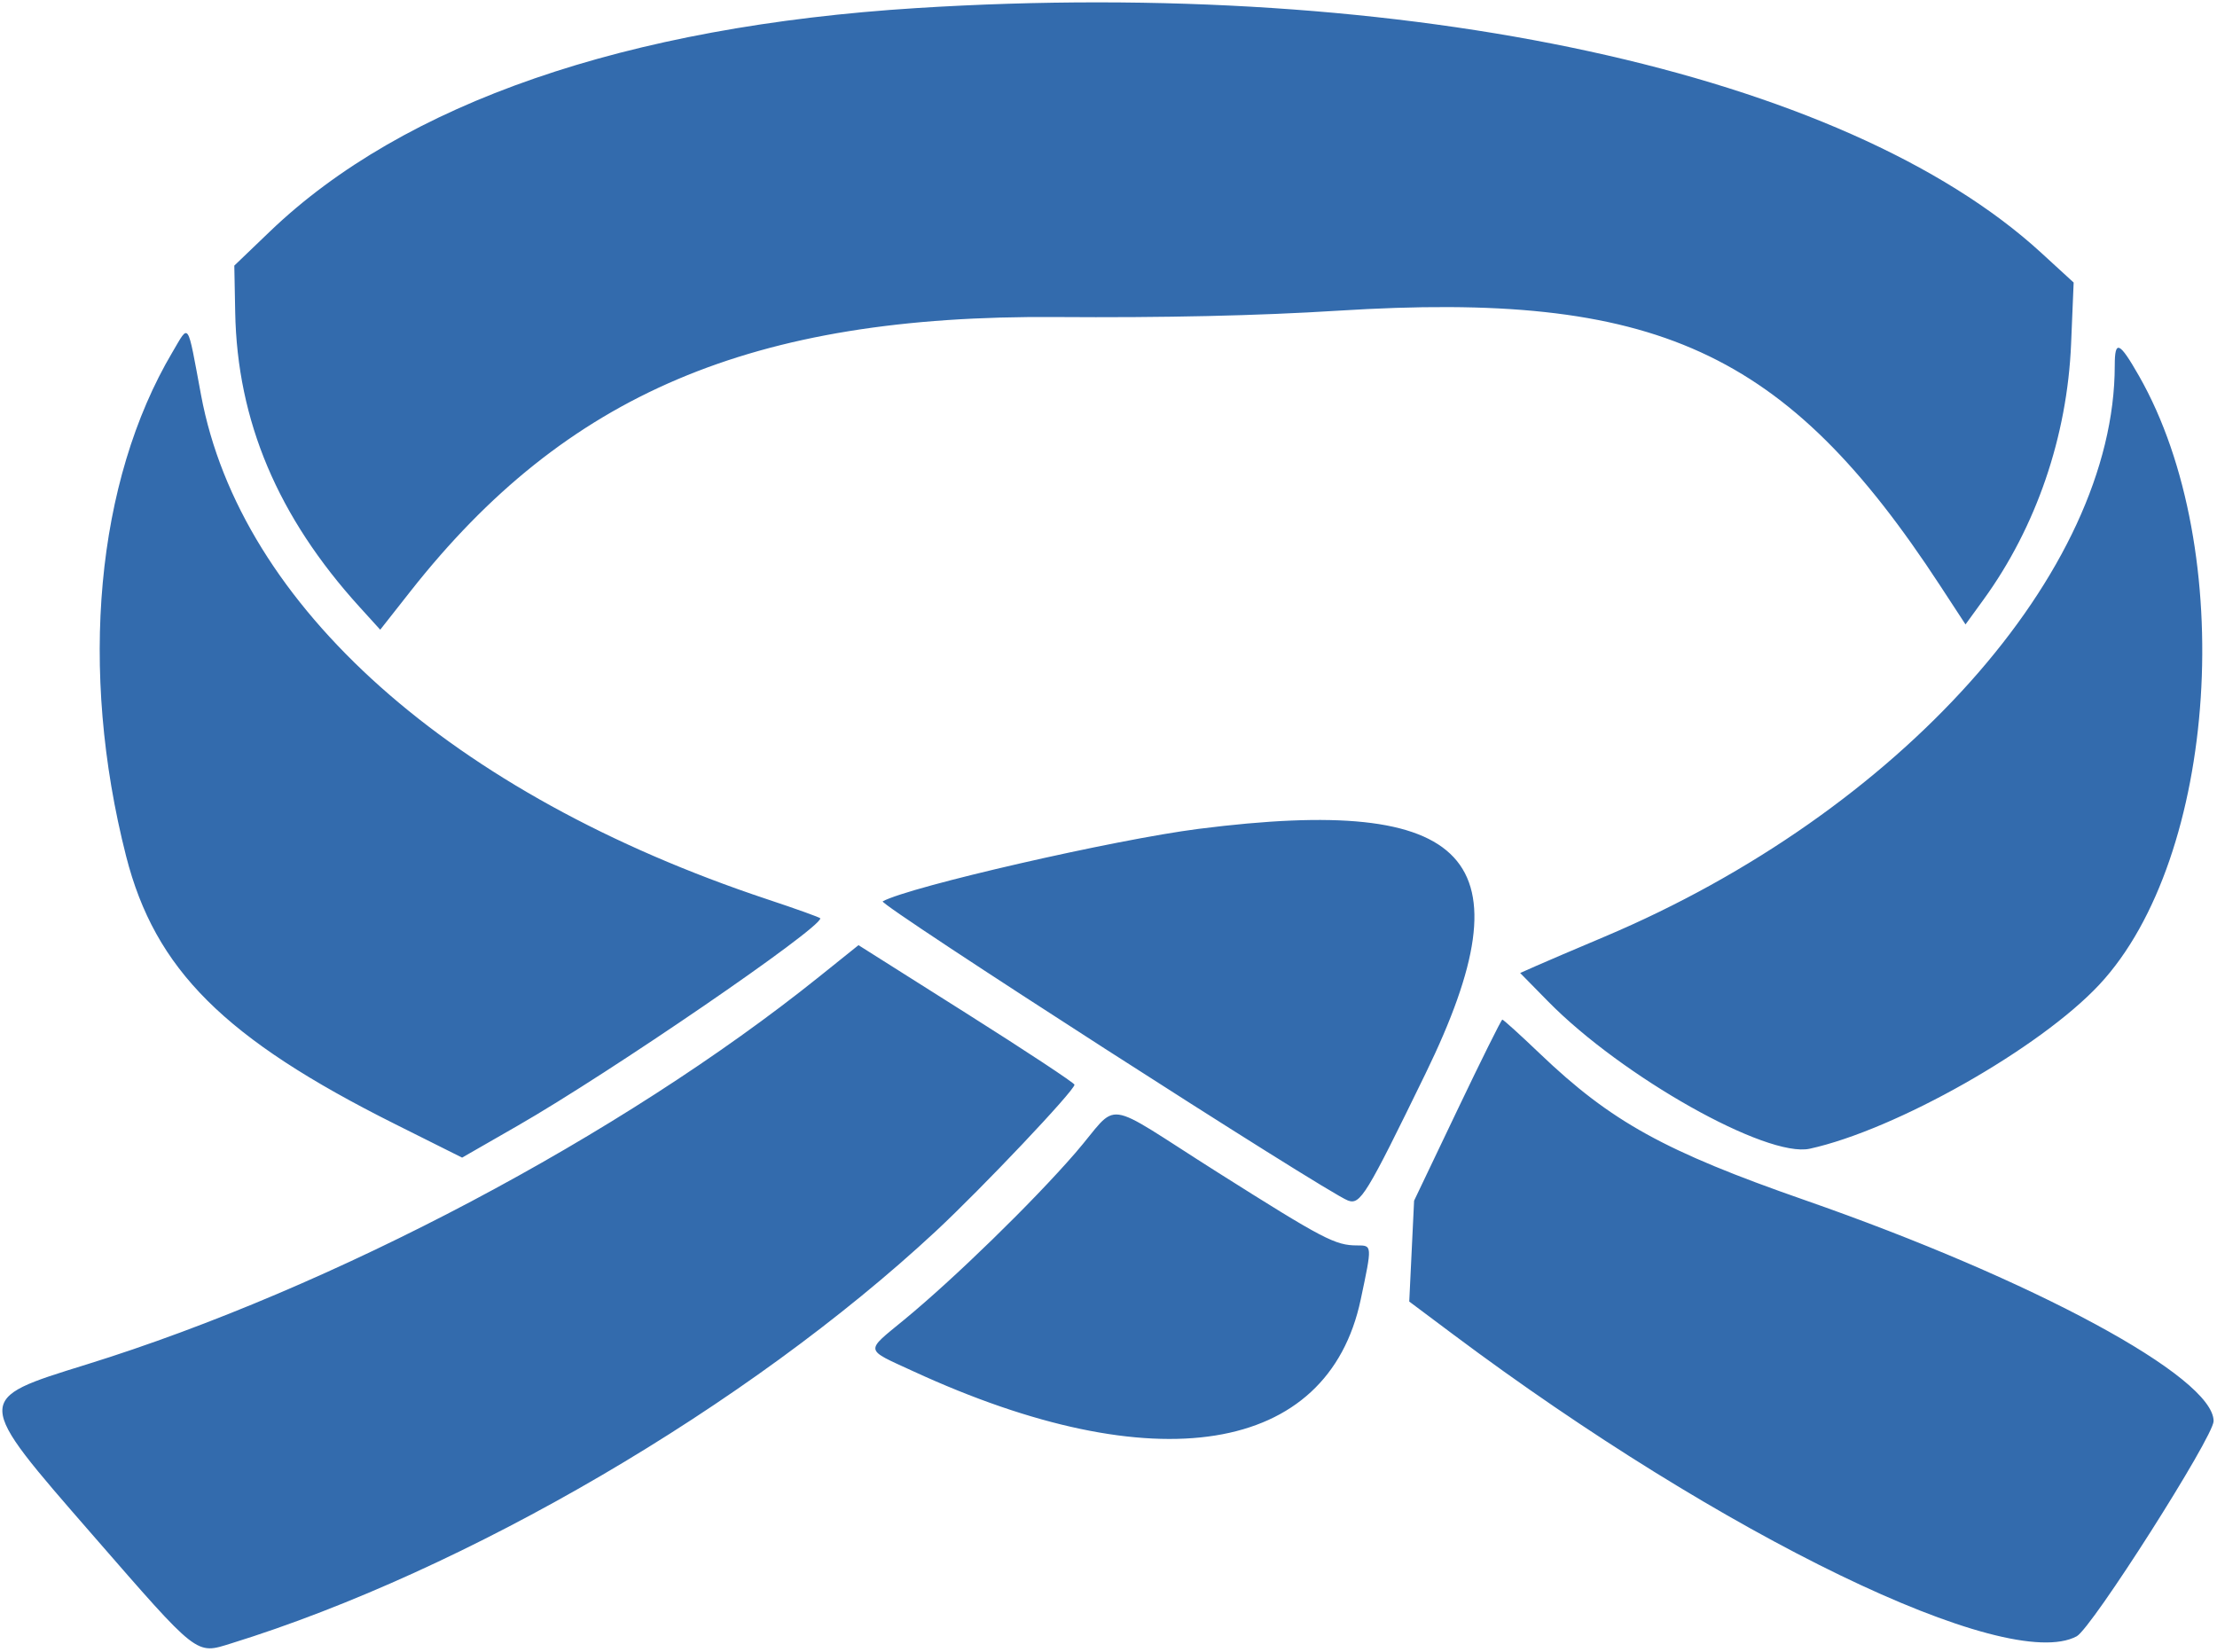<?xml version="1.0" encoding="UTF-8" standalone="no"?><svg width="471" height="351" viewBox="0 0 471 351" fill="none" xmlns="http://www.w3.org/2000/svg">
<g clip-path="url(#clip0_46_6919)">
<path fill-rule="evenodd" clip-rule="evenodd" d="M194.778 1.711C133.012 5.582 85.803 21.885 57.353 49.167L49.778 56.432L49.967 66.349C50.406 89.432 59.003 109.807 76.381 128.949L80.778 133.791L87.205 125.626C120.204 83.702 159.762 66.887 224.278 67.358C247.387 67.527 267.198 67.082 284.278 66.01C351.925 61.765 379.423 74.323 412.175 124.415L417.572 132.669L421.404 127.388C432.593 111.969 439.182 92.725 440.002 73.067L440.546 60.028L433.662 53.717C391.884 15.412 298.959 -4.818 194.778 1.711ZM36.641 74.808C20.378 102.272 16.696 142.293 26.789 181.895C32.935 206.01 47.678 220.694 83.976 238.85L98.174 245.952L109.976 239.175C129.673 227.865 174.278 197.301 174.278 195.115C174.278 194.947 169.216 193.127 163.028 191.071C95.98 168.786 51.076 128.798 42.712 83.929C39.726 67.909 40.255 68.704 36.641 74.808ZM449.278 77.648C449.278 121.47 403.648 172.53 340.778 199.058C334.728 201.611 328.244 204.381 326.369 205.213L322.959 206.726L328.869 212.744C344.591 228.755 375.342 246.069 384.488 244.06C402.819 240.034 433.369 222.721 445.989 209.209C471.189 182.225 475.459 116.712 454.42 79.856C450.248 72.549 449.278 72.132 449.278 77.648ZM254.655 176.103C236.877 178.364 193.28 188.367 187.53 191.503C186.476 192.077 281.809 253.386 286.368 255.065C289 256.035 290.221 254.038 302.871 228.062C325.166 182.281 312.592 168.732 254.655 176.103ZM173.953 207.578C131.965 241.267 70.8 273.632 18.364 289.907C-5.651 297.361 -5.663 297.019 19.599 326.035C42.304 352.113 41.535 351.511 49.098 349.167C99.16 333.655 158.886 298.721 198.778 261.62C208.657 252.432 228.269 231.713 228.275 230.459C228.277 230.103 217.952 223.286 205.332 215.312L182.386 200.812L173.953 207.578ZM309.601 235.878L300.424 255.106L299.909 265.819L299.394 276.532L308.74 283.526C366.088 326.442 426.327 355.608 441.189 347.654C444.391 345.94 470.278 305.253 470.278 301.934C470.278 292.584 432.089 271.938 383.42 254.975C353.635 244.593 342.285 238.319 327.167 223.877C322.981 219.878 319.381 216.616 319.167 216.628C318.953 216.639 314.648 225.302 309.601 235.878ZM228.418 245.004C219.432 255.37 202.71 271.664 192.116 280.379C183.689 287.312 183.551 286.52 194.028 291.347C245.403 315.018 282.091 309.136 289.083 276.106C291.537 264.513 291.543 264.606 288.318 264.606C283.67 264.606 281.158 263.29 258.67 249.072C233.411 233.103 238.181 233.744 228.418 245.004Z" fill="#336BAD"/>
</g>
<defs>
<clipPath id="clip0_46_6919">
<rect width="470" height="350" fill="white" transform="translate(0.5 0.5)"/>
</clipPath>
</defs>
</svg>
